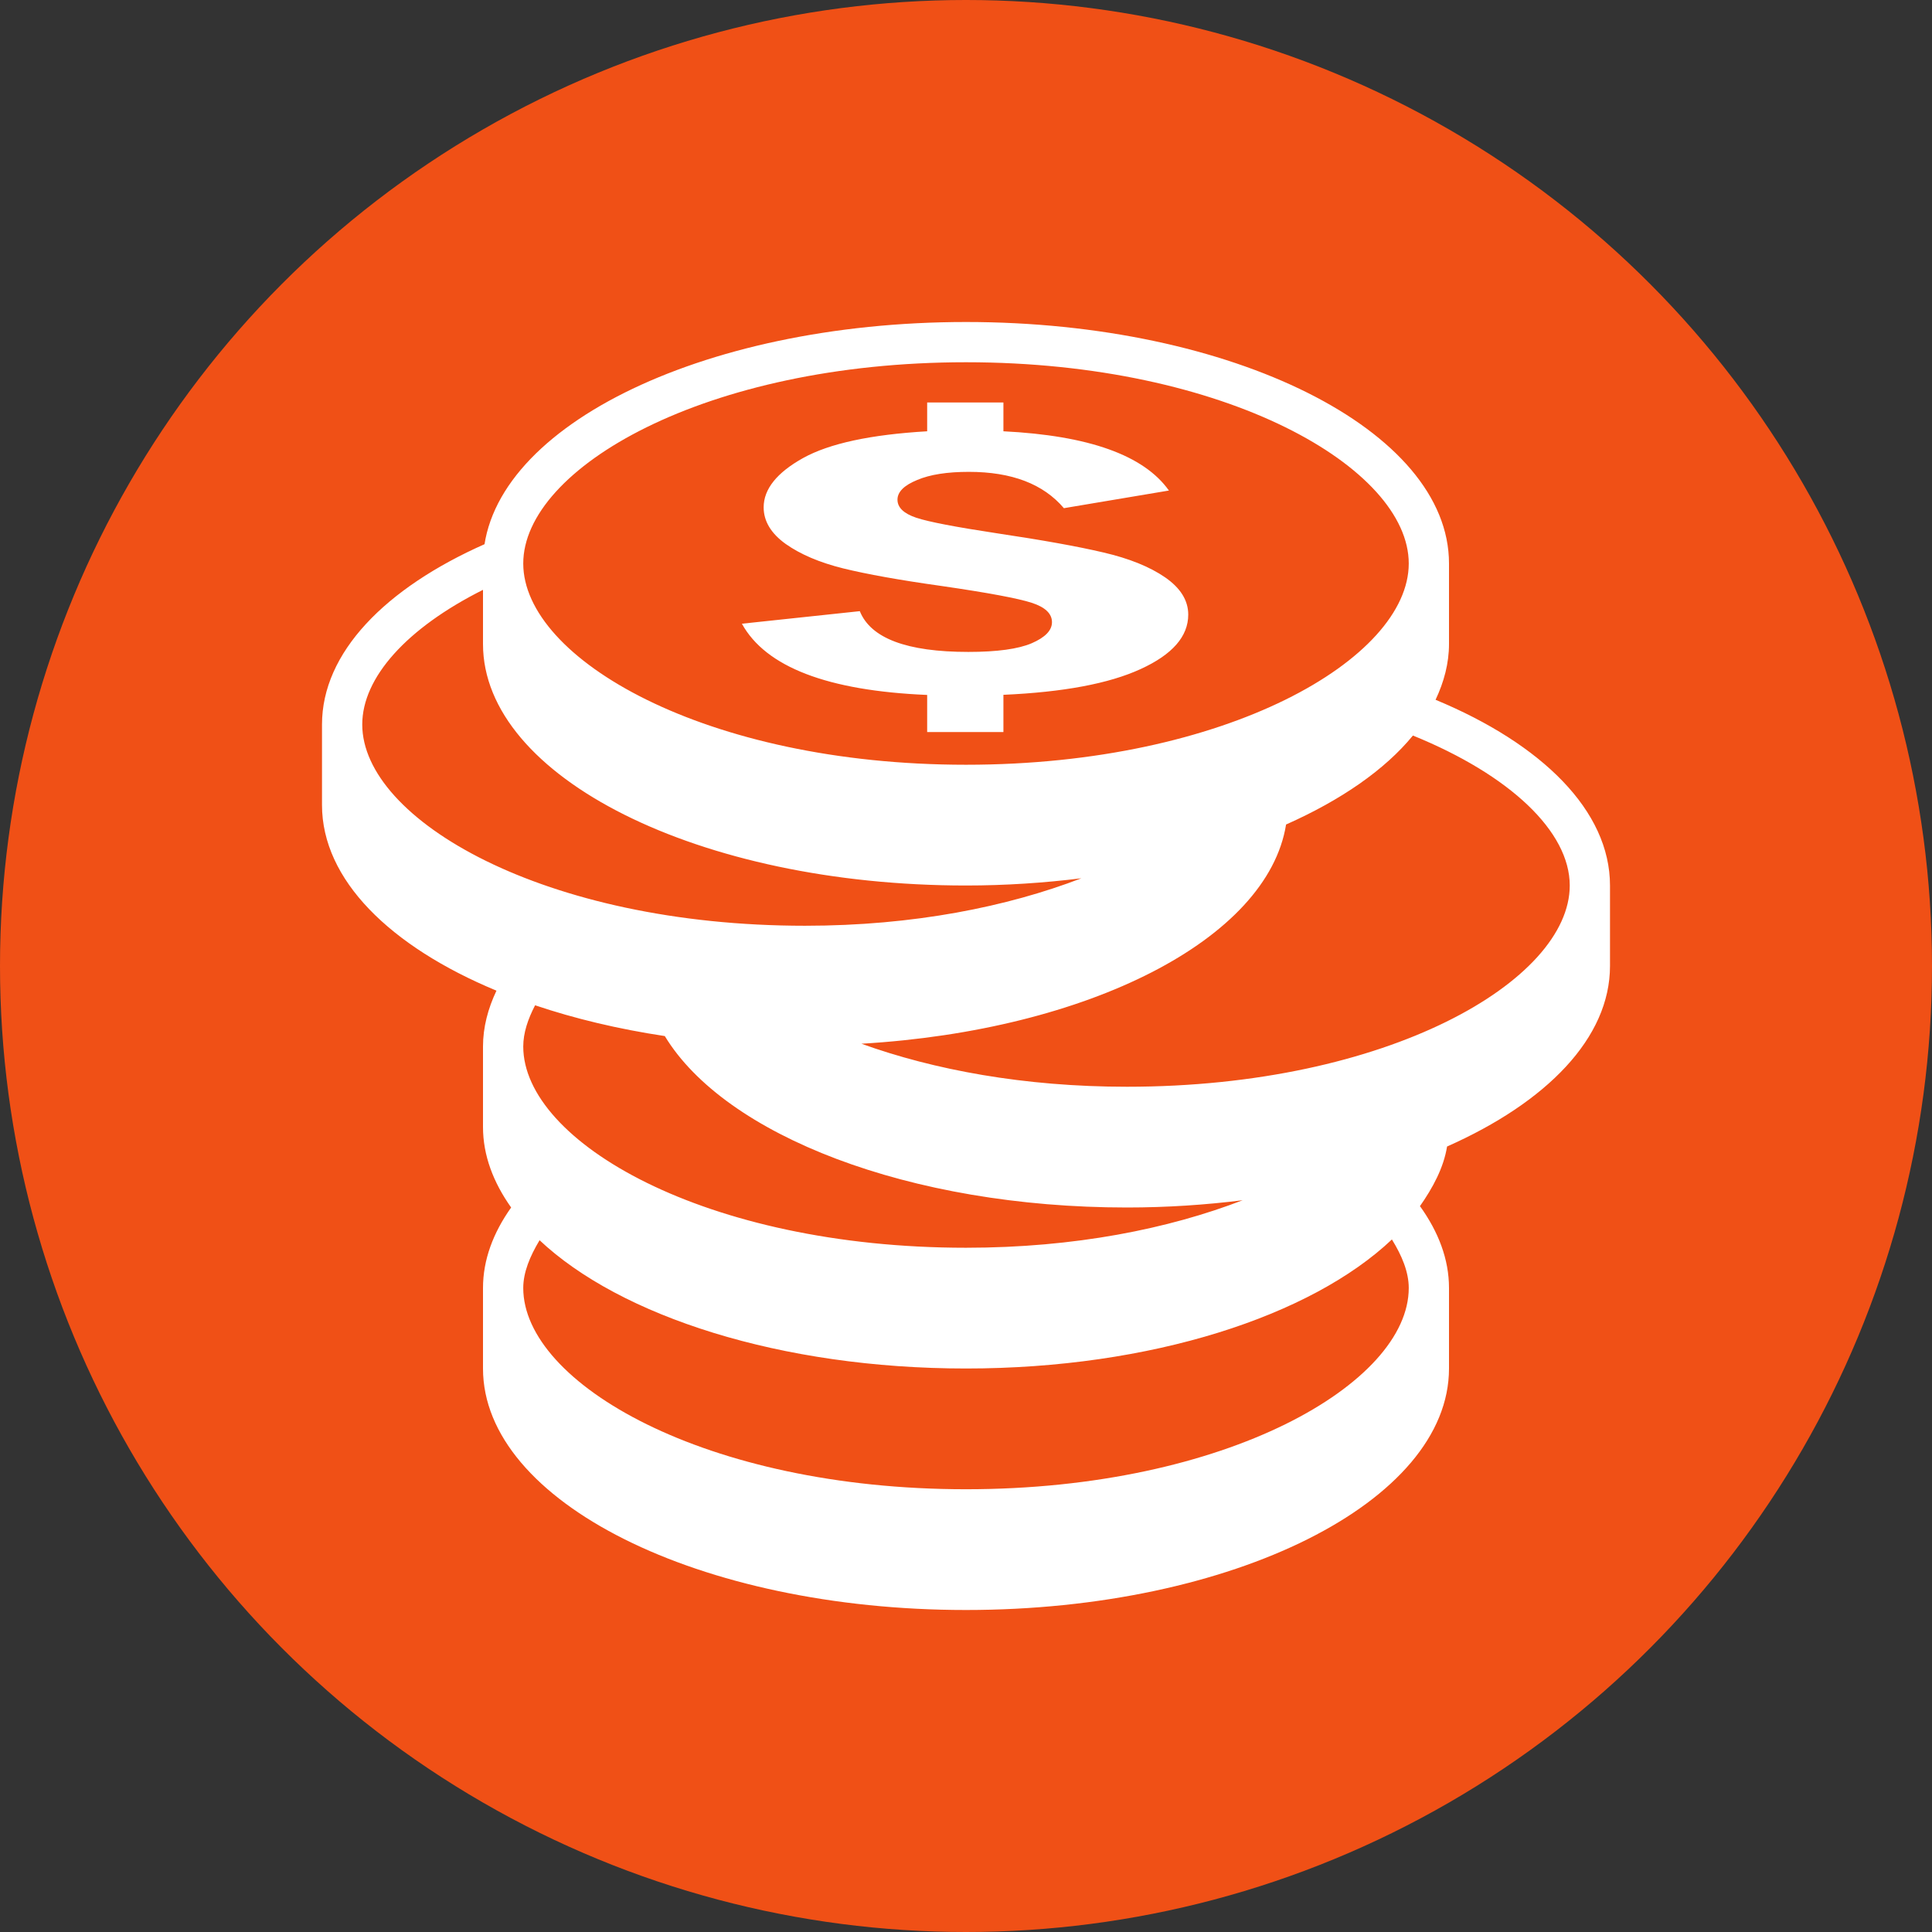 <svg width="30" height="30" viewBox="0 0 30 30" fill="none" xmlns="http://www.w3.org/2000/svg">
    <rect x="0" y="0" width="30" height="30" fill="#333333" stroke="none"/>
    <circle cx="15" cy="15" r="15" fill="#F05016"/>
    <path d="M22.291 10.866V10.867C22.423 10.588 22.5 10.298 22.5 10V8.75C22.5 6.68 19.142 5 15 5C10.858 5 7.5 6.68 7.5 8.75C7.5 8.647 7.515 8.547 7.531 8.447C5.981 9.133 5 10.134 5 11.25V12.5C5 13.66 6.055 14.696 7.709 15.383C7.577 15.662 7.5 15.952 7.5 16.25V17.5C7.5 17.939 7.659 18.358 7.937 18.75C7.659 19.142 7.5 19.561 7.5 20V21.25C7.5 23.32 10.858 25 15 25C19.142 25 22.5 23.32 22.5 21.25V20C22.5 19.553 22.335 19.127 22.05 18.73C22.047 18.733 22.045 18.737 22.042 18.739C22.252 18.441 22.417 18.131 22.47 17.803C24.019 17.116 25 16.116 25 15V13.75C25 12.59 23.945 11.553 22.291 10.866ZM15 5.625C19.052 5.625 21.875 7.272 21.875 8.75C21.875 10.227 19.052 11.875 15 11.875C10.948 11.875 8.125 10.227 8.125 8.75C8.125 7.272 10.948 5.625 15 5.625ZM5.625 11.25C5.625 10.52 6.317 9.752 7.5 9.159V10C7.5 12.07 10.858 13.75 15 13.75C15.619 13.75 16.217 13.709 16.792 13.638C15.646 14.078 14.19 14.375 12.5 14.375C8.448 14.375 5.625 12.727 5.625 11.25ZM21.875 20C21.875 21.477 19.052 23.125 15 23.125C10.948 23.125 8.125 21.477 8.125 20C8.125 19.755 8.23 19.506 8.378 19.259C8.376 19.258 8.374 19.255 8.373 19.253C9.631 20.441 12.127 21.25 15 21.25C17.877 21.25 20.36 20.435 21.616 19.244C21.615 19.246 21.615 19.246 21.614 19.247C21.768 19.497 21.875 19.75 21.875 20ZM19.294 18.638C18.147 19.08 16.691 19.375 15 19.375C10.948 19.375 8.125 17.727 8.125 16.25C8.125 16.038 8.198 15.823 8.309 15.61C8.922 15.817 9.6 15.979 10.323 16.088C11.256 17.628 14.115 18.75 17.5 18.75C18.121 18.75 18.722 18.709 19.299 18.637C19.298 18.637 19.297 18.638 19.294 18.638ZM17.5 16.875C15.896 16.875 14.497 16.611 13.376 16.207C16.901 16 19.684 14.585 19.97 12.803C20.82 12.425 21.502 11.956 21.94 11.421C21.939 11.421 21.939 11.421 21.939 11.421C23.452 12.036 24.375 12.915 24.375 13.75C24.375 15.227 21.552 16.875 17.5 16.875ZM16.335 9.661C16.335 9.529 16.23 9.428 16.02 9.36C15.811 9.292 15.343 9.204 14.619 9.099C13.969 9.008 13.46 8.916 13.093 8.826C12.727 8.735 12.429 8.608 12.201 8.447C11.973 8.284 11.858 8.093 11.858 7.878C11.858 7.595 12.063 7.339 12.471 7.112C12.879 6.886 13.521 6.748 14.397 6.697V6.25H15.581V6.697C16.904 6.763 17.761 7.068 18.151 7.617L16.52 7.891C16.201 7.515 15.71 7.327 15.044 7.327C14.71 7.327 14.441 7.368 14.24 7.454C14.037 7.537 13.936 7.639 13.936 7.759C13.936 7.881 14.033 7.974 14.229 8.04C14.423 8.104 14.841 8.184 15.481 8.281C16.184 8.386 16.736 8.485 17.135 8.579C17.535 8.672 17.854 8.801 18.093 8.966C18.331 9.131 18.451 9.324 18.451 9.544C18.451 9.883 18.204 10.164 17.712 10.389C17.221 10.615 16.51 10.748 15.581 10.789V11.367H14.397V10.791C12.848 10.726 11.89 10.356 11.52 9.685L13.351 9.49C13.521 9.912 14.082 10.123 15.036 10.123C15.481 10.123 15.811 10.078 16.021 9.988C16.23 9.897 16.335 9.789 16.335 9.661Z" fill="white"/>
</svg>
